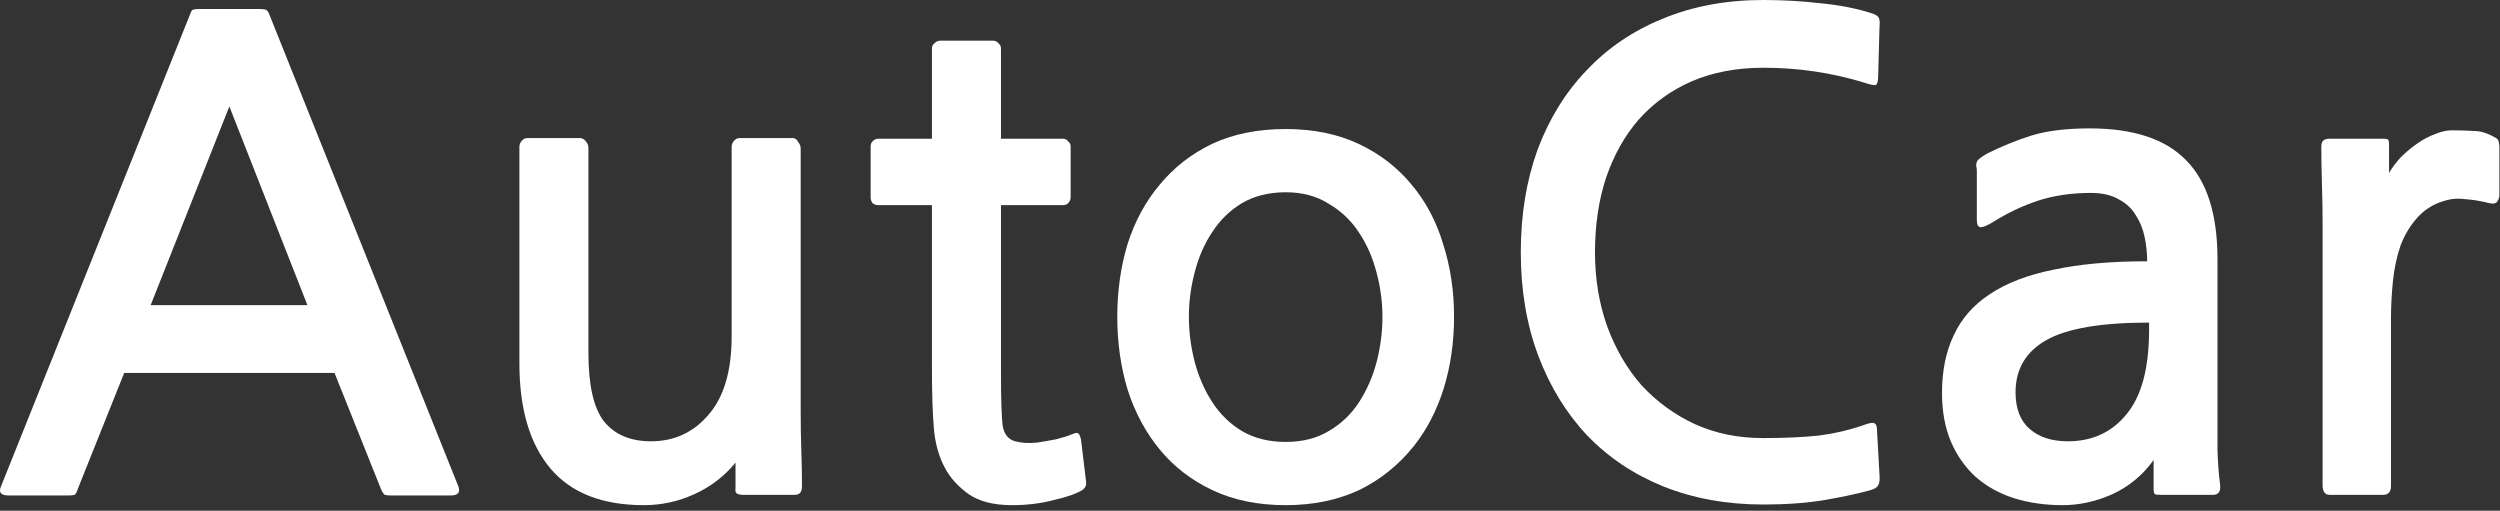 <svg width="186" height="38" viewBox="0 0 186 38" fill="none" xmlns="http://www.w3.org/2000/svg">
<rect x="0" y="0" width="186" height="38" fill="#333333" stroke="none"/>
<path d="M29.112 36.864C28.888 36.864 28.728 36.848 28.632 36.816C28.536 36.752 28.44 36.608 28.344 36.384L24.888 27.744H9.24L5.784 36.384C5.72 36.608 5.64 36.752 5.544 36.816C5.448 36.848 5.288 36.864 5.064 36.864H0.648C0.072 36.864 -0.12 36.64 0.072 36.192L14.088 1.2C14.184 0.944 14.248 0.8 14.28 0.768C14.344 0.704 14.536 0.672 14.856 0.672H19.32C19.608 0.672 19.784 0.704 19.848 0.768C19.912 0.8 19.992 0.944 20.088 1.2L34.104 36.192C34.264 36.64 34.072 36.864 33.528 36.864H29.112ZM11.208 22.704H22.872L17.064 7.92L11.208 22.704Z" fill="white"/>
<path d="M55.251 36.816C55.091 36.816 54.947 36.784 54.819 36.72C54.723 36.624 54.691 36.496 54.723 36.336V34.416C53.891 35.44 52.867 36.224 51.651 36.768C50.467 37.312 49.219 37.584 47.907 37.584C44.803 37.584 42.483 36.672 40.947 34.848C39.411 33.024 38.643 30.416 38.643 27.024V10.944C38.643 10.784 38.691 10.64 38.787 10.512C38.915 10.352 39.059 10.272 39.219 10.272H43.155C43.315 10.272 43.459 10.352 43.587 10.512C43.715 10.672 43.779 10.832 43.779 10.992V26.256C43.779 28.656 44.163 30.352 44.931 31.344C45.731 32.336 46.899 32.832 48.435 32.832C50.163 32.832 51.587 32.176 52.707 30.864C53.859 29.552 54.435 27.6 54.435 25.008V10.944C54.435 10.784 54.483 10.64 54.579 10.512C54.707 10.352 54.851 10.272 55.011 10.272H58.995C59.155 10.272 59.283 10.368 59.379 10.56C59.507 10.72 59.571 10.88 59.571 11.04V30.624C59.571 31.616 59.587 32.592 59.619 33.552C59.651 34.512 59.667 35.392 59.667 36.192C59.667 36.608 59.491 36.816 59.139 36.816H55.251Z" fill="white"/>
<path d="M80.568 36.432C80.12 36.72 79.4 36.976 78.408 37.2C77.448 37.456 76.408 37.584 75.288 37.584C73.944 37.584 72.872 37.312 72.072 36.768C71.272 36.192 70.68 35.536 70.296 34.8C69.848 33.968 69.576 32.992 69.48 31.872C69.384 30.752 69.336 29.232 69.336 27.312V15.264H65.352C65.192 15.264 65.048 15.216 64.92 15.12C64.824 14.992 64.776 14.848 64.776 14.688V10.896C64.776 10.736 64.824 10.608 64.92 10.512C65.048 10.384 65.192 10.32 65.352 10.32H69.336V3.6C69.336 3.44 69.4 3.312 69.528 3.216C69.656 3.088 69.8 3.024 69.96 3.024H73.848C74.04 3.024 74.184 3.088 74.28 3.216C74.408 3.312 74.472 3.44 74.472 3.6V10.32H79.08C79.24 10.32 79.368 10.384 79.464 10.512C79.592 10.608 79.656 10.736 79.656 10.896V14.688C79.656 14.848 79.592 14.992 79.464 15.12C79.368 15.216 79.24 15.264 79.08 15.264H74.472V27.648C74.472 29.824 74.52 31.2 74.616 31.776C74.744 32.352 75.048 32.704 75.528 32.832C76.008 32.96 76.552 32.992 77.16 32.928C77.576 32.864 78.04 32.784 78.552 32.688C79.064 32.56 79.512 32.416 79.896 32.256C80.056 32.192 80.168 32.192 80.232 32.256C80.296 32.288 80.36 32.432 80.424 32.688L80.808 35.856C80.84 36.08 80.76 36.272 80.568 36.432Z" fill="white"/>
<path d="M105.206 33.168C104.054 34.608 102.678 35.712 101.078 36.48C99.478 37.216 97.67 37.584 95.654 37.584C93.606 37.584 91.798 37.216 90.23 36.48C88.662 35.744 87.35 34.736 86.294 33.456C85.238 32.176 84.438 30.688 83.894 28.992C83.382 27.296 83.126 25.488 83.126 23.568C83.126 21.648 83.382 19.84 83.894 18.144C84.438 16.448 85.238 14.976 86.294 13.728C87.35 12.448 88.646 11.44 90.182 10.704C91.75 9.968 93.574 9.6 95.654 9.6C97.702 9.6 99.51 9.968 101.078 10.704C102.646 11.44 103.958 12.448 105.014 13.728C106.07 14.976 106.854 16.448 107.366 18.144C107.91 19.84 108.182 21.648 108.182 23.568C108.182 25.456 107.926 27.232 107.414 28.896C106.902 30.528 106.166 31.952 105.206 33.168ZM95.654 14.304C94.406 14.304 93.318 14.576 92.39 15.12C91.494 15.664 90.758 16.384 90.182 17.28C89.606 18.144 89.174 19.136 88.886 20.256C88.598 21.344 88.454 22.448 88.454 23.568C88.454 24.688 88.598 25.808 88.886 26.928C89.174 28.016 89.606 29.008 90.182 29.904C90.758 30.8 91.494 31.52 92.39 32.064C93.318 32.608 94.406 32.88 95.654 32.88C96.902 32.88 97.974 32.608 98.87 32.064C99.798 31.52 100.55 30.8 101.126 29.904C101.702 29.008 102.134 28.016 102.422 26.928C102.71 25.808 102.854 24.688 102.854 23.568C102.854 22.48 102.71 21.392 102.422 20.304C102.134 19.184 101.702 18.192 101.126 17.328C100.55 16.432 99.798 15.712 98.87 15.168C97.974 14.592 96.902 14.304 95.654 14.304Z" fill="white"/>
<path d="M139.115 36.48C138.187 36.736 137.067 36.976 135.755 37.2C134.443 37.424 132.923 37.536 131.195 37.536C128.475 37.536 125.995 37.088 123.755 36.192C121.547 35.296 119.659 34.032 118.091 32.4C116.523 30.736 115.307 28.752 114.443 26.448C113.579 24.144 113.147 21.584 113.147 18.768C113.147 15.984 113.563 13.44 114.395 11.136C115.259 8.832 116.475 6.864 118.043 5.232C119.611 3.568 121.499 2.288 123.707 1.392C125.947 0.464 128.443 0 131.195 0C132.635 0 134.043 0.08 135.419 0.24C136.795 0.368 138.043 0.608 139.163 0.96C139.515 1.056 139.723 1.184 139.787 1.344C139.851 1.472 139.867 1.696 139.835 2.016L139.739 5.568C139.739 6.08 139.659 6.336 139.499 6.336C139.339 6.336 139.067 6.272 138.683 6.144C136.283 5.408 133.787 5.04 131.195 5.04C129.211 5.04 127.435 5.376 125.867 6.048C124.331 6.72 123.019 7.664 121.931 8.88C120.875 10.096 120.059 11.552 119.483 13.248C118.939 14.912 118.667 16.752 118.667 18.768C118.667 20.752 118.971 22.592 119.579 24.288C120.187 25.952 121.035 27.408 122.123 28.656C123.243 29.872 124.555 30.832 126.059 31.536C127.595 32.24 129.291 32.592 131.147 32.592C132.811 32.592 134.219 32.528 135.371 32.4C136.555 32.24 137.643 31.984 138.635 31.632C139.051 31.472 139.323 31.424 139.451 31.488C139.579 31.552 139.643 31.696 139.643 31.92L139.835 35.328C139.867 35.68 139.835 35.936 139.739 36.096C139.675 36.256 139.467 36.384 139.115 36.48Z" fill="white"/>
<path d="M160.757 36.816C160.533 36.816 160.389 36.8 160.325 36.768C160.261 36.704 160.229 36.576 160.229 36.384V34.224C159.429 35.344 158.405 36.192 157.157 36.768C155.941 37.312 154.709 37.584 153.461 37.584C152.149 37.584 150.933 37.408 149.813 37.056C148.725 36.704 147.781 36.176 146.981 35.472C146.213 34.768 145.605 33.904 145.157 32.88C144.709 31.824 144.485 30.608 144.485 29.232C144.485 27.6 144.773 26.176 145.349 24.96C145.925 23.712 146.821 22.688 148.037 21.888C149.285 21.056 150.869 20.448 152.789 20.064C154.709 19.648 157.029 19.44 159.749 19.44C159.749 18.832 159.685 18.224 159.557 17.616C159.429 17.008 159.205 16.464 158.885 15.984C158.597 15.504 158.181 15.12 157.637 14.832C157.093 14.512 156.405 14.352 155.573 14.352C154.133 14.352 152.821 14.544 151.637 14.928C150.485 15.312 149.397 15.824 148.373 16.464C147.861 16.784 147.509 16.928 147.317 16.896C147.157 16.864 147.077 16.688 147.077 16.368V12.72C147.077 12.592 147.061 12.464 147.029 12.336C147.029 12.176 147.061 12.048 147.125 11.952C147.221 11.824 147.461 11.648 147.845 11.424C148.933 10.88 150.037 10.432 151.157 10.08C152.309 9.728 153.749 9.552 155.477 9.552C158.709 9.552 161.093 10.336 162.629 11.904C164.197 13.472 164.981 15.936 164.981 19.296V30.672C164.981 31.568 164.981 32.512 164.981 33.504C165.013 34.464 165.077 35.312 165.173 36.048C165.237 36.56 165.061 36.816 164.645 36.816H160.757ZM159.893 24C156.341 24 153.797 24.432 152.261 25.296C150.725 26.16 149.957 27.456 149.957 29.184C149.957 30.4 150.309 31.312 151.013 31.92C151.717 32.528 152.661 32.832 153.845 32.832C155.669 32.832 157.125 32.16 158.213 30.816C159.333 29.472 159.893 27.376 159.893 24.528V24Z" fill="white"/>
<path d="M185.234 15.12C184.594 14.96 184.033 14.864 183.553 14.832C183.074 14.768 182.658 14.768 182.305 14.832C181.345 15.024 180.562 15.44 179.954 16.08C179.378 16.688 178.93 17.408 178.609 18.24C178.322 19.072 178.129 19.968 178.033 20.928C177.938 21.888 177.889 22.8 177.889 23.664V36.144C177.889 36.592 177.698 36.816 177.314 36.816H173.329C172.977 36.816 172.801 36.576 172.801 36.096V16.752C172.801 15.728 172.785 14.704 172.753 13.68C172.721 12.656 172.706 11.76 172.706 10.992C172.706 10.704 172.754 10.528 172.85 10.464C172.945 10.368 173.105 10.32 173.329 10.32H177.314C177.538 10.32 177.665 10.352 177.697 10.416C177.729 10.48 177.745 10.592 177.745 10.752V12.864C177.969 12.48 178.257 12.096 178.609 11.712C178.993 11.328 179.393 10.992 179.809 10.704C180.257 10.384 180.706 10.144 181.154 9.984C181.602 9.792 182.018 9.696 182.402 9.696C183.01 9.696 183.554 9.712 184.034 9.744C184.546 9.744 185.074 9.904 185.618 10.224C185.778 10.288 185.874 10.4 185.906 10.56C185.938 10.688 185.954 10.816 185.954 10.944V14.544C185.954 14.672 185.905 14.816 185.809 14.976C185.714 15.136 185.521 15.184 185.234 15.12Z" fill="white"/>
</svg>
